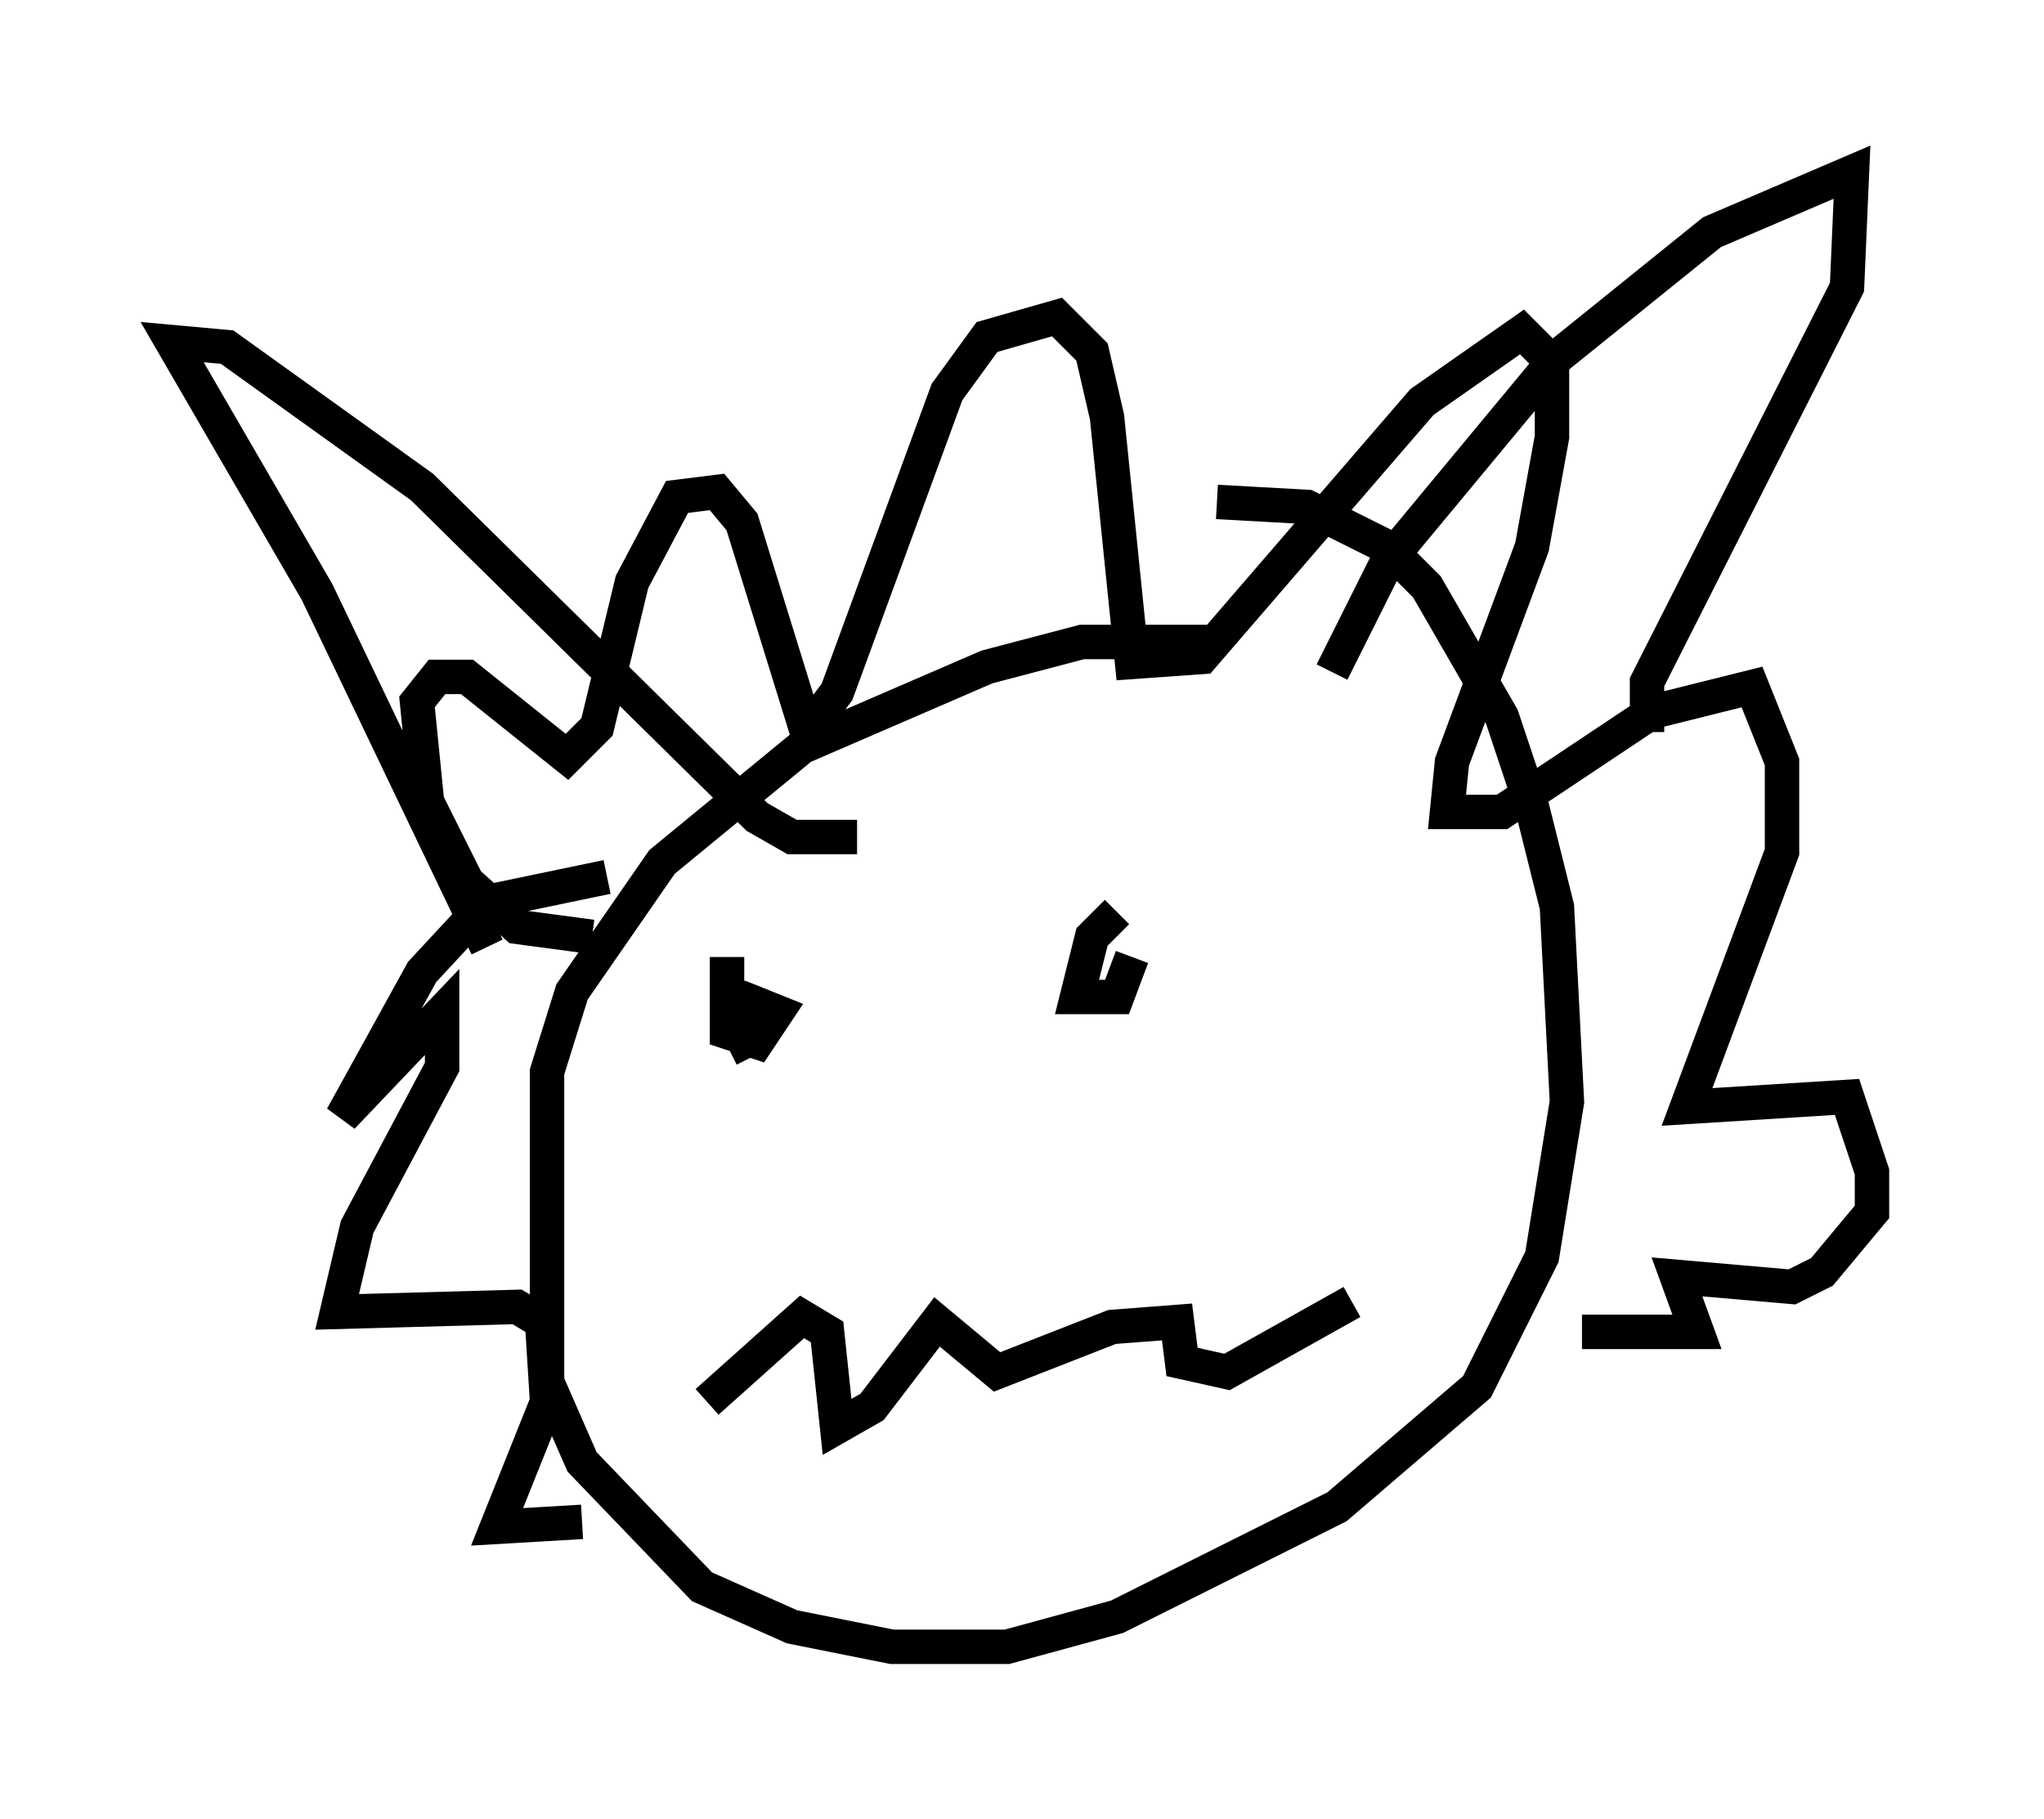 <?xml version="1.0" encoding="utf-8" ?>
<svg baseProfile="full" height="52.849" version="1.1" width="59.385" xmlns="http://www.w3.org/2000/svg" xmlns:ev="http://www.w3.org/2001/xml-events" xmlns:xlink="http://www.w3.org/1999/xlink"><defs /><rect fill="white" height="52.849" width="59.385" x="0" y="0" /><path d="M36.665, 19.089 m-1.453, -0.436 l-3.777, 0.0 -2.76, 0.726 l-5.374, 2.324 -4.067, 3.341 l-2.615, 3.777 -0.726, 2.324 l0.0, 9.006 1.017, 2.324 l3.486, 3.631 2.615, 1.162 l2.905, 0.581 3.341, 0.0 l3.196, -0.872 6.391, -3.196 l4.067, -3.486 1.888, -3.777 l0.726, -4.503 -0.291, -5.665 l-0.726, -2.905 -0.872, -2.615 l-2.179, -3.777 -1.162, -1.162 l-2.324, -1.162 -2.615, -0.145 m-18.156, 12.637 l-2.179, -0.291 -1.453, -1.307 l-1.162, -2.324 -0.291, -2.905 l0.581, -0.726 0.872, 0.0 l2.905, 2.324 0.872, -0.872 l1.017, -4.212 1.307, -2.469 l1.162, -0.145 0.726, 0.872 l1.888, 6.101 0.872, -1.162 l3.196, -8.715 1.162, -1.598 l2.034, -0.581 1.017, 1.017 l0.436, 1.888 0.726, 7.117 l2.034, -0.145 6.391, -7.408 l2.905, -2.034 0.872, 0.872 l0.0, 2.179 -0.581, 3.196 l-2.324, 6.246 -0.145, 1.453 l1.598, 0.0 4.358, -2.905 l2.905, -0.726 0.872, 2.179 l0.0, 2.615 -2.76, 7.408 l4.648, -0.291 0.726, 2.179 l0.0, 1.162 -1.453, 1.743 l-0.872, 0.436 -3.341, -0.291 l0.581, 1.598 -3.341, 0.0 m-28.324, -13.218 l-3.486, 0.726 -1.888, 2.034 l-2.324, 4.212 2.905, -3.05 l0.0, 1.598 -2.469, 4.648 l-0.581, 2.469 5.229, -0.145 l0.726, 0.436 0.145, 2.324 l-1.453, 3.631 2.469, -0.145 m4.212, -16.413 l0.0, 2.179 0.872, 0.291 l0.581, -0.872 -0.726, -0.291 l-0.436, 0.726 0.436, 0.872 m10.603, -4.212 l-0.726, 0.726 -0.436, 1.743 l1.162, 0.0 0.436, -1.162 m-12.346, 12.927 l2.76, -2.469 0.726, 0.436 l0.291, 2.76 1.017, -0.581 l1.888, -2.469 1.743, 1.453 l3.341, -1.307 1.888, -0.145 l0.145, 1.162 1.307, 0.291 l3.631, -2.034 m-25.128, -10.313 l-4.939, -10.313 -4.212, -7.263 l1.598, 0.145 5.665, 4.067 l9.732, 9.587 1.017, 0.581 l1.888, 0.0 m13.799, -4.793 l1.598, -3.196 4.939, -5.955 l4.503, -3.631 4.067, -1.743 l-0.145, 3.341 -5.81, 11.475 l0.0, 1.453 " fill="none" stroke="black" stroke-width="1" /></svg>